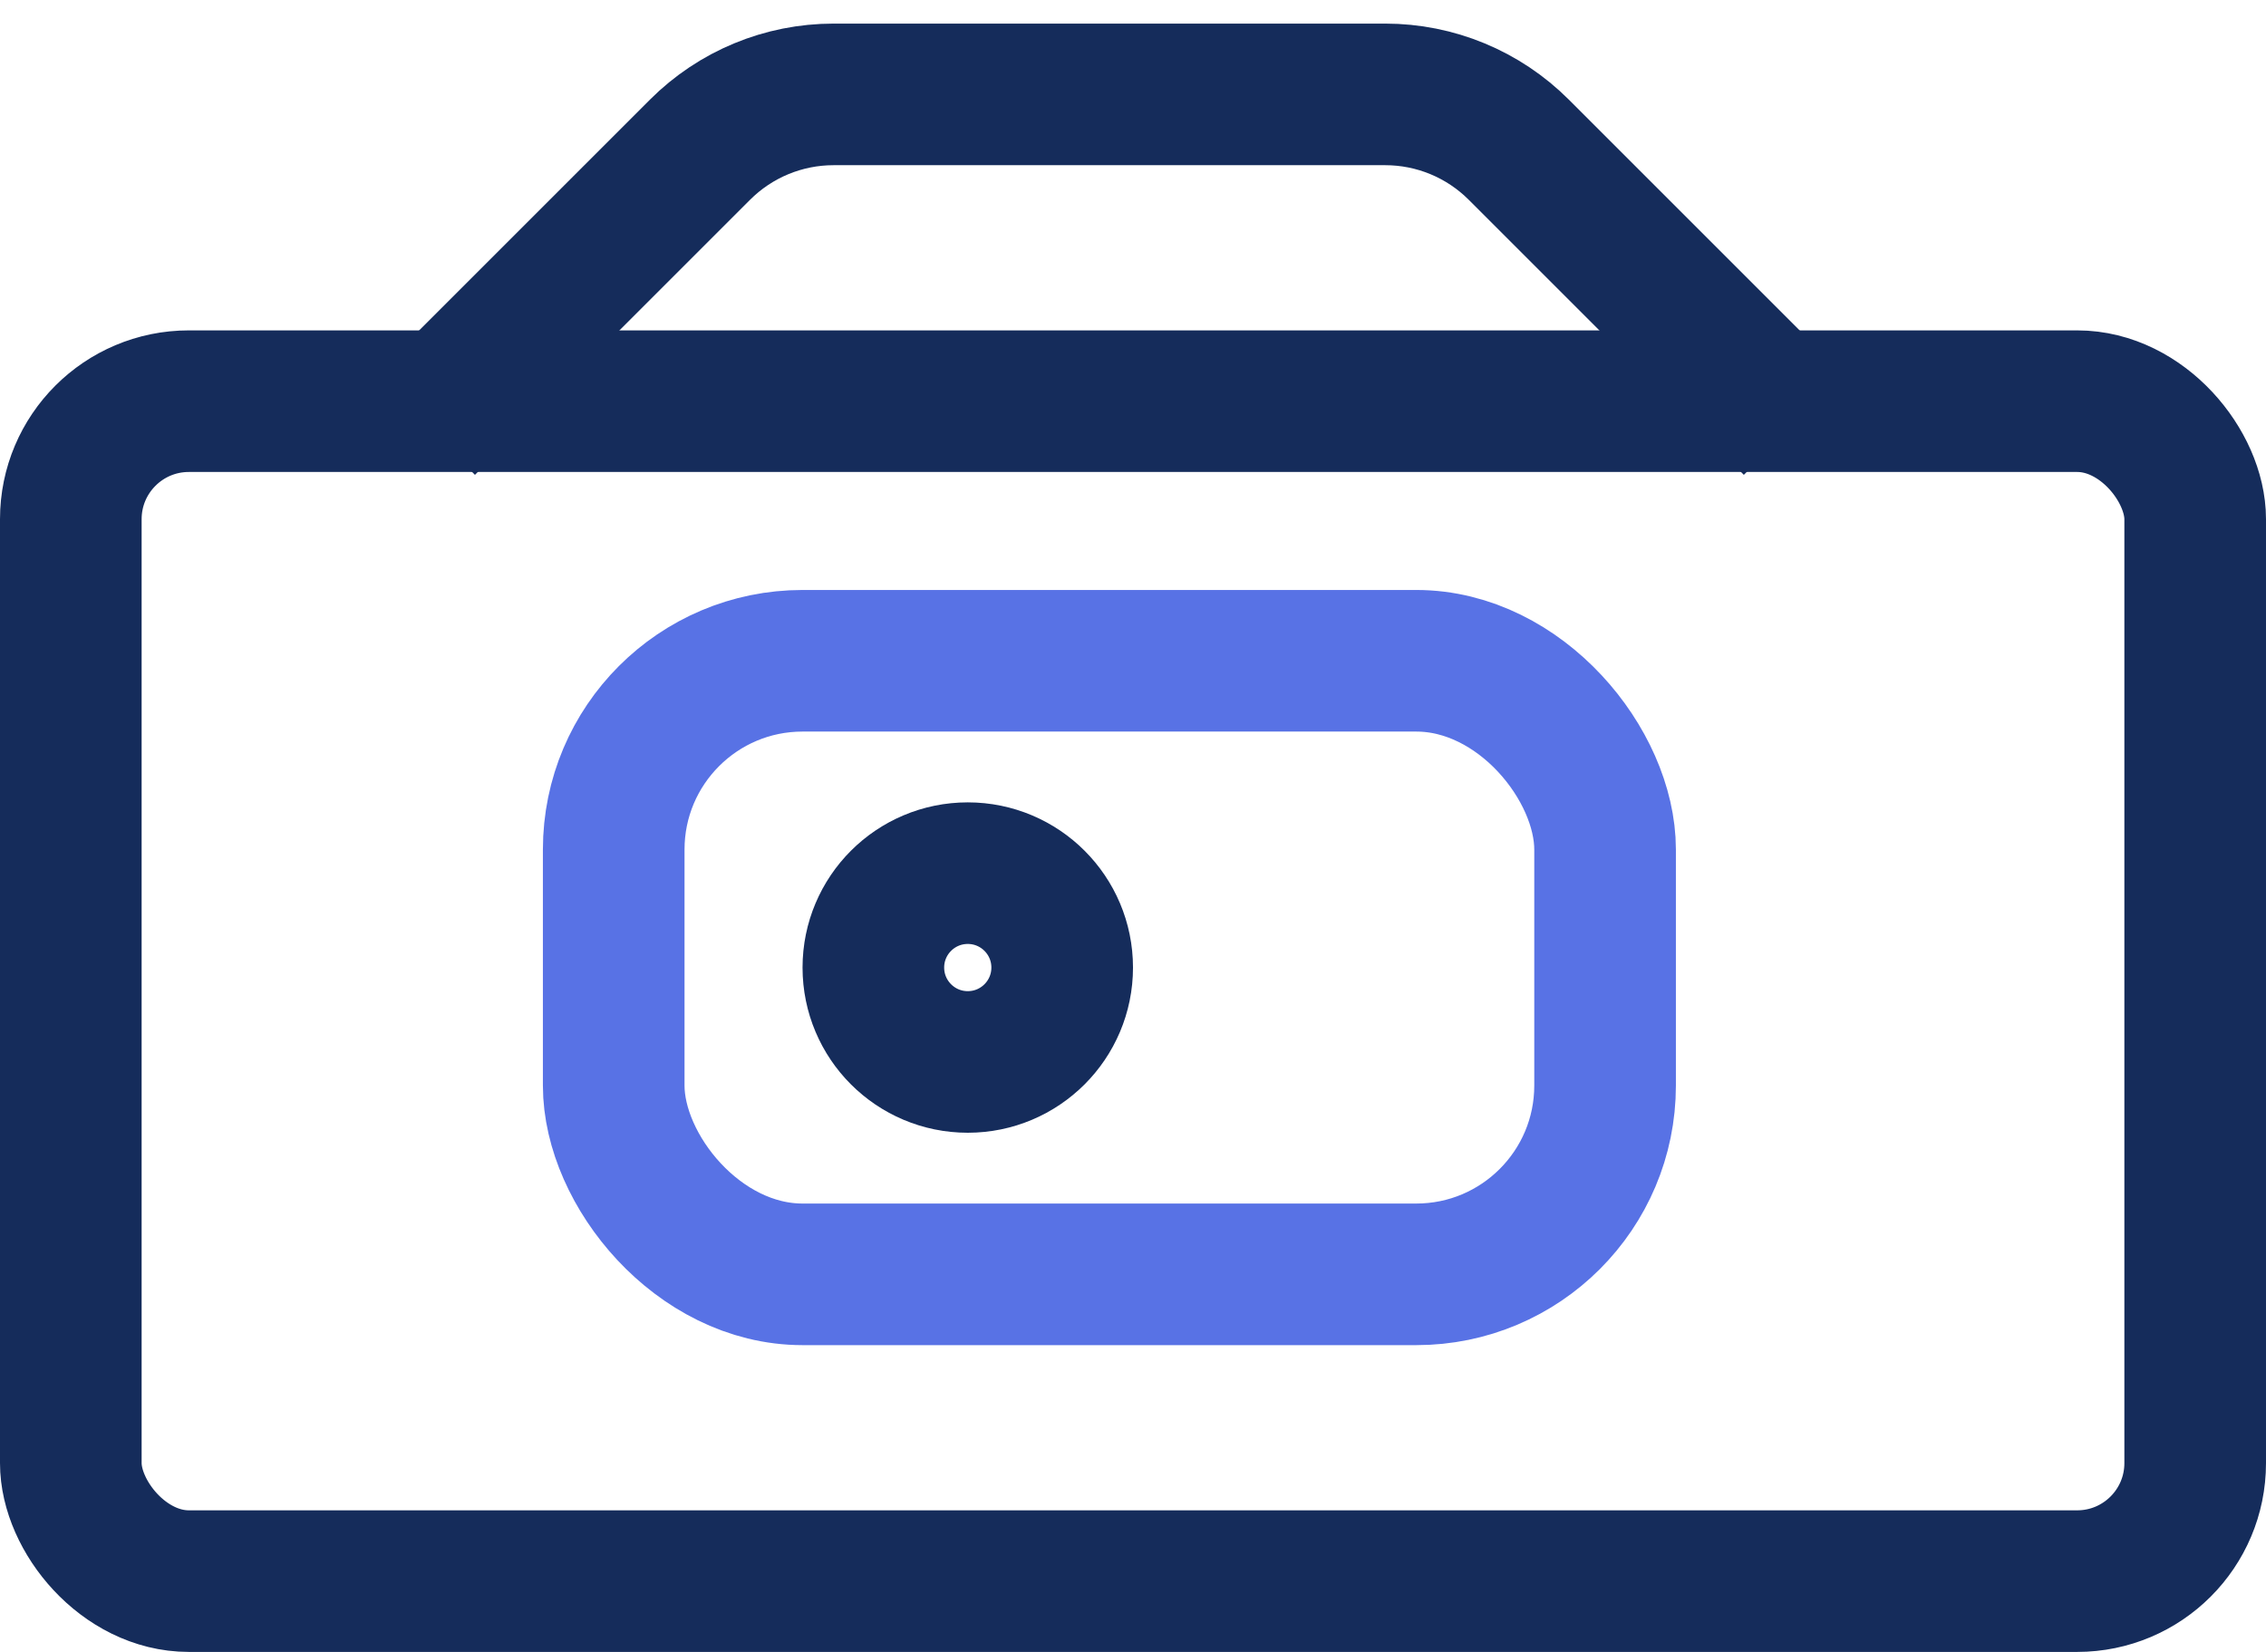 <svg width="48" height="35" viewBox="0 0 48 35" fill="none" xmlns="http://www.w3.org/2000/svg">
<rect x="1.5" y="8.5" width="45" height="25" rx="2.5" stroke="#152C5B" stroke-width="3"/>
<path d="M9 9L14.828 3.172C15.579 2.421 16.596 2 17.657 2H29.343C30.404 2 31.421 2.421 32.172 3.172L38 9" stroke="#152C5B" stroke-width="3"/>
<rect x="13" y="14" width="21" height="13" rx="4" stroke="#5872E5" stroke-width="3" stroke-linecap="round"/>
<circle cx="20.5" cy="20.5" r="2" stroke="#152C5B" stroke-width="3"/>
</svg>
